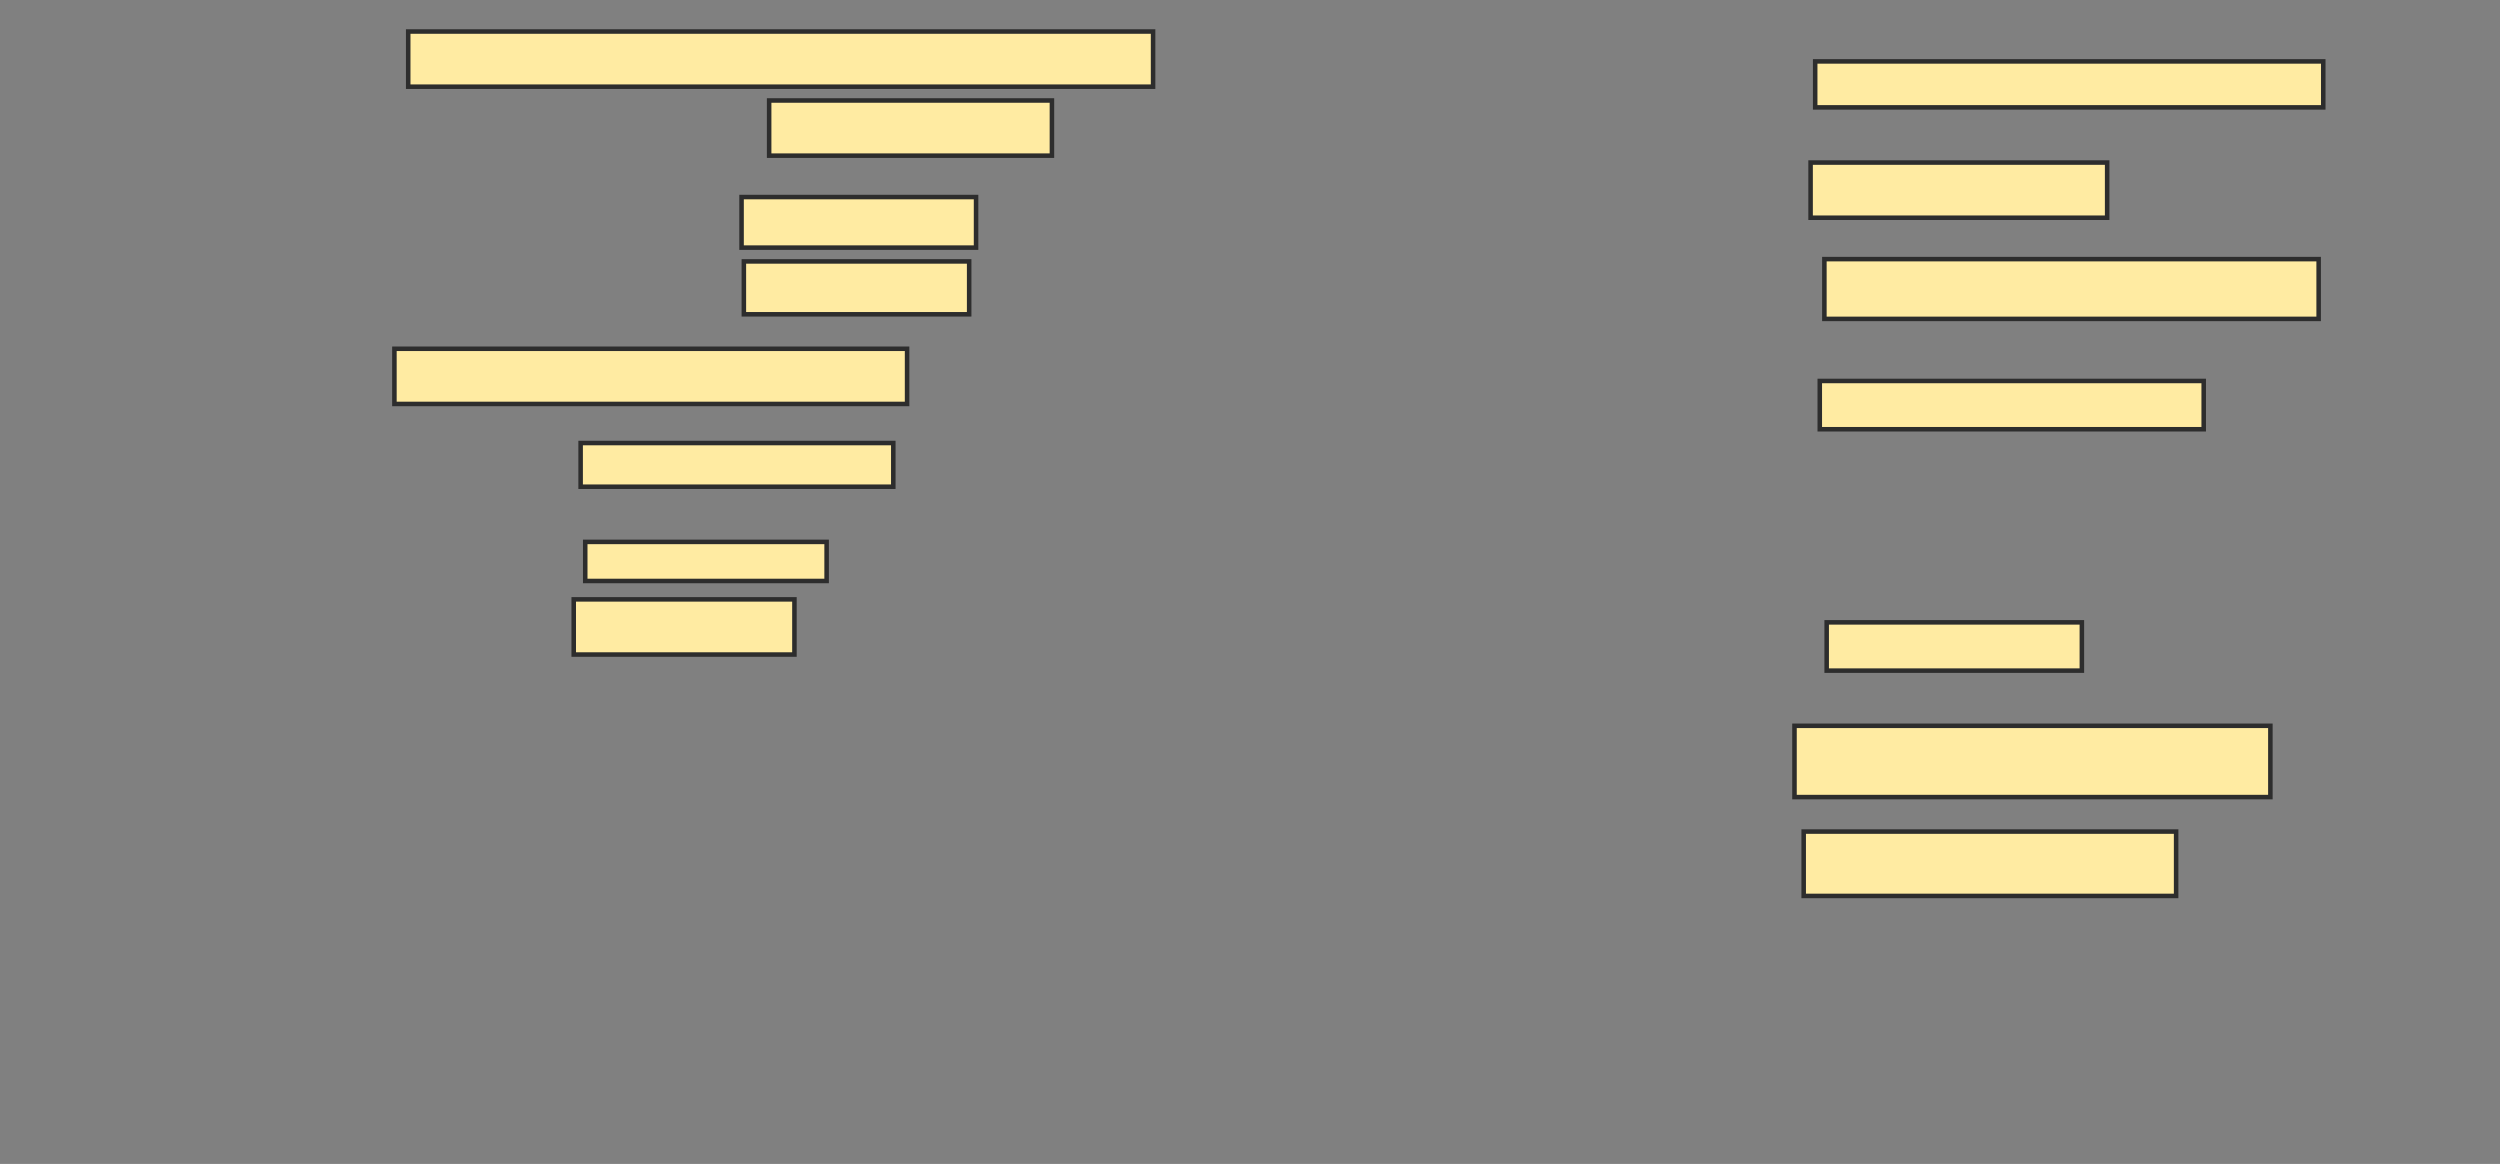 <svg xmlns="http://www.w3.org/2000/svg" width="552" height="257">
 <rect width="100%" height="100%" fill="#808080" stroke="none"/>
 <!-- Created with Image Occlusion Enhanced -->
 <g>
  <title>Labels</title>
 </g>
 <g>
  <title>Masks</title>
  <rect id="6439375202fa4e3da8ef010983dd3f5f-ao-1" height="12.183" width="164.467" y="6.959" x="90.132" stroke-linecap="null" stroke-linejoin="null" stroke-dasharray="null" stroke="#2D2D2D" fill="#FFEBA2"/>
  <rect id="6439375202fa4e3da8ef010983dd3f5f-ao-2" height="12.183" width="62.437" y="22.188" x="169.827" stroke-linecap="null" stroke-linejoin="null" stroke-dasharray="null" stroke="#2D2D2D" fill="#FFEBA2"/>
  <rect id="6439375202fa4e3da8ef010983dd3f5f-ao-3" height="11.168" width="51.777" y="43.508" x="163.736" stroke-linecap="null" stroke-linejoin="null" stroke-dasharray="null" stroke="#2D2D2D" fill="#FFEBA2"/>
  <rect id="6439375202fa4e3da8ef010983dd3f5f-ao-4" height="11.675" width="49.746" y="57.721" x="164.244" stroke-linecap="null" stroke-linejoin="null" stroke-dasharray="null" stroke="#2D2D2D" fill="#FFEBA2"/>
  <rect id="6439375202fa4e3da8ef010983dd3f5f-ao-5" height="12.183" width="113.198" y="77.01" x="87.086" stroke-linecap="null" stroke-linejoin="null" stroke-dasharray="null" stroke="#2D2D2D" fill="#FFEBA2"/>
  <rect id="6439375202fa4e3da8ef010983dd3f5f-ao-6" height="9.645" width="69.036" y="97.822" x="128.203" stroke-linecap="null" stroke-linejoin="null" stroke-dasharray="null" stroke="#2D2D2D" fill="#FFEBA2"/>
  <rect id="6439375202fa4e3da8ef010983dd3f5f-ao-7" height="8.629" width="53.3" y="119.65" x="129.218" stroke-linecap="null" stroke-linejoin="null" stroke-dasharray="null" stroke="#2D2D2D" fill="#FFEBA2"/>
  <rect id="6439375202fa4e3da8ef010983dd3f5f-ao-8" height="12.183" width="48.731" y="132.34" x="126.68" stroke-linecap="null" stroke-linejoin="null" stroke-dasharray="null" stroke="#2D2D2D" fill="#FFEBA2"/>
  <rect id="6439375202fa4e3da8ef010983dd3f5f-ao-9" height="10.152" width="112.183" y="13.558" x="400.792" stroke-linecap="null" stroke-linejoin="null" stroke-dasharray="null" stroke="#2D2D2D" fill="#FFEBA2"/>
  <rect id="6439375202fa4e3da8ef010983dd3f5f-ao-10" height="12.183" width="65.482" y="35.893" x="399.777" stroke-linecap="null" stroke-linejoin="null" stroke-dasharray="null" stroke="#2D2D2D" fill="#FFEBA2"/>
  <rect id="6439375202fa4e3da8ef010983dd3f5f-ao-11" height="13.198" width="109.137" y="57.213" x="402.822" stroke-linecap="null" stroke-linejoin="null" stroke-dasharray="null" stroke="#2D2D2D" fill="#FFEBA2"/>
  <rect id="6439375202fa4e3da8ef010983dd3f5f-ao-12" height="10.66" width="84.772" y="84.117" x="401.807" stroke-linecap="null" stroke-linejoin="null" stroke-dasharray="null" stroke="#2D2D2D" fill="#FFEBA2"/>
  
  <rect id="6439375202fa4e3da8ef010983dd3f5f-ao-14" height="10.66" width="56.345" y="137.416" x="403.33" stroke-linecap="null" stroke-linejoin="null" stroke-dasharray="null" stroke="#2D2D2D" fill="#FFEBA2"/>
  <rect id="6439375202fa4e3da8ef010983dd3f5f-ao-15" height="15.736" width="105.076" y="160.259" x="396.223" stroke-linecap="null" stroke-linejoin="null" stroke-dasharray="null" stroke="#2D2D2D" fill="#FFEBA2"/>
  <rect id="6439375202fa4e3da8ef010983dd3f5f-ao-16" height="14.213" width="82.234" y="183.609" x="398.254" stroke-linecap="null" stroke-linejoin="null" stroke-dasharray="null" stroke="#2D2D2D" fill="#FFEBA2"/>
 </g>
</svg>